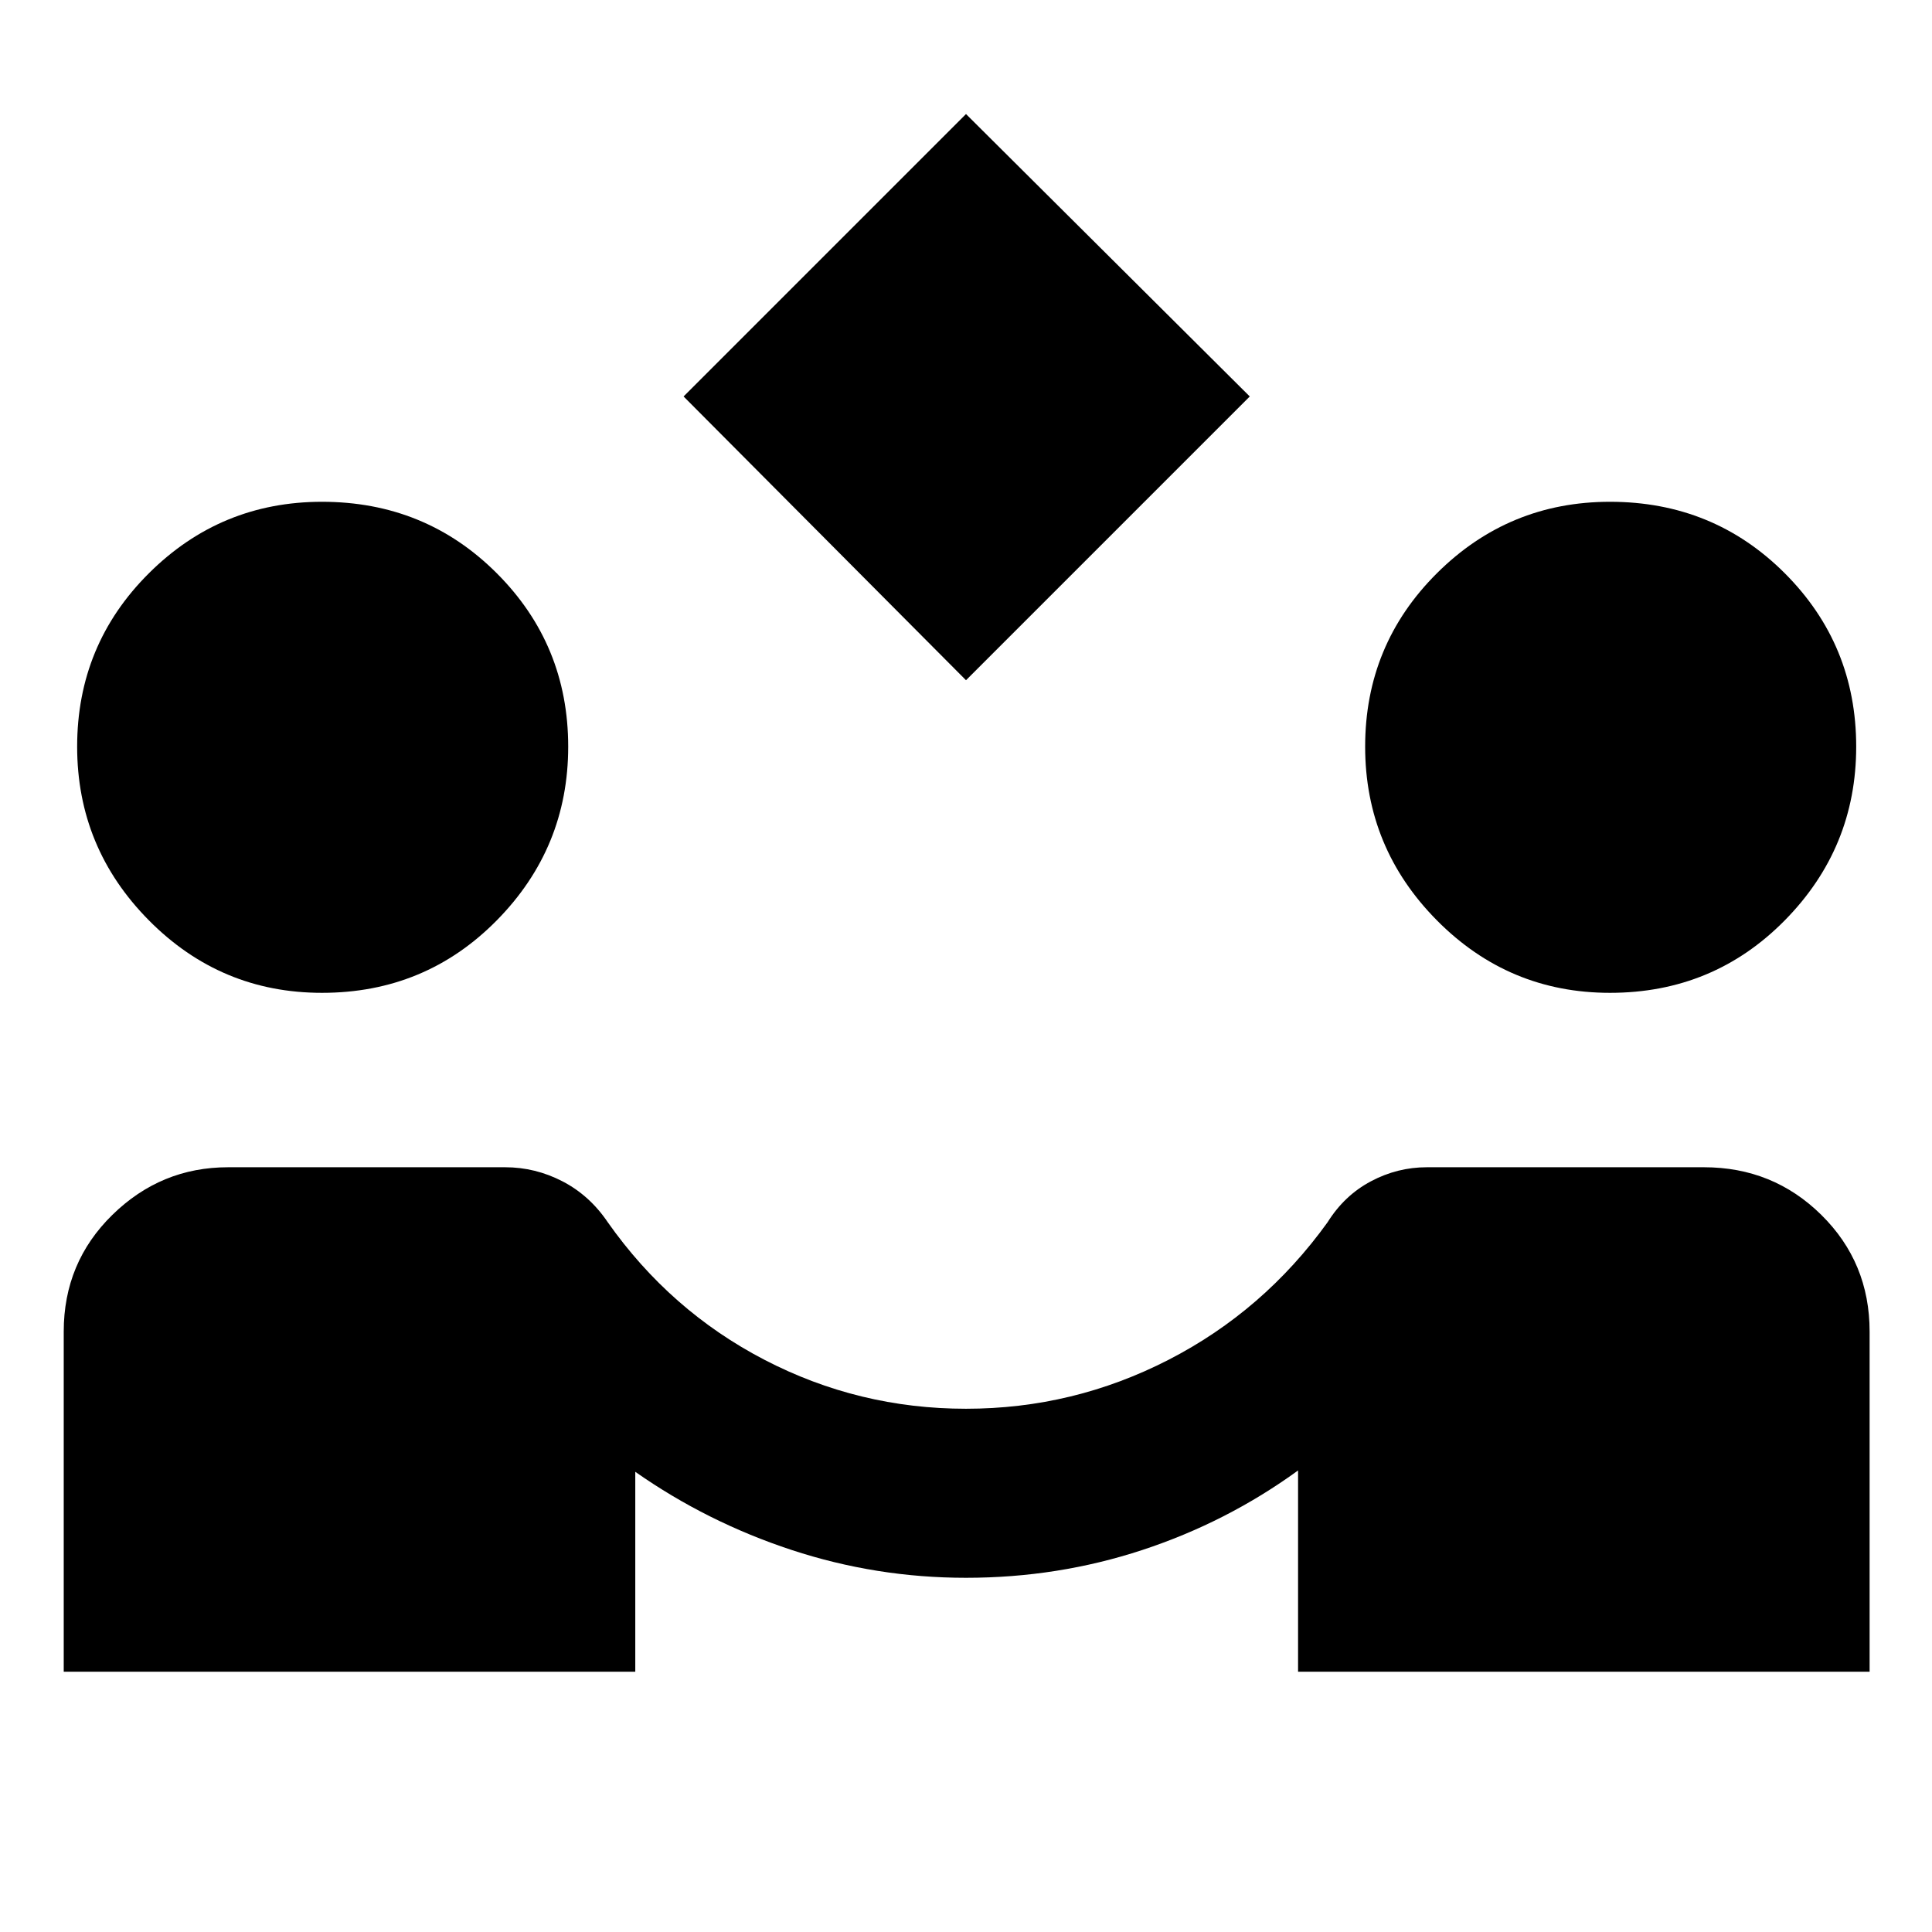 <svg xmlns="http://www.w3.org/2000/svg" height="40" viewBox="0 -960 960 960" width="40"><path d="M480-622.001 339.667-763 480-903.333 621-763 480-622.001ZM31.667-129.334v-169q0-34.333 24.166-57.999Q80-380 113.333-380H251q15 0 28.5 7t22.5 20.333q31 44 77.833 68.334Q426.667-260 480-260t100.667-24.333q47.333-24.334 79-68.334Q668-366 681.167-373q13.166-7 27.833-7h137.667Q881-380 905-356.333q24 23.666 24 57.999v169H645.001v-100.001q-35.334 25.667-77.334 39.501-42 13.833-87.667 13.833-44.667 0-86.667-13.833-42-13.834-77.667-38.834v99.334h-284ZM160-466.667q-50.333 0-86-36-35.666-36-35.666-86.333 0-50.666 35.666-86.166 35.667-35.5 86-35.5 51.333 0 86.833 35.5t35.5 86.166q0 50.333-35.5 86.333t-86.833 36Zm640 0q-50.333 0-86-36-35.666-36-35.666-86.333 0-50.666 35.666-86.166 35.667-35.5 86-35.5 51.333 0 86.833 35.5t35.5 86.166q0 50.333-35.5 86.333t-86.833 36Z"/></svg>